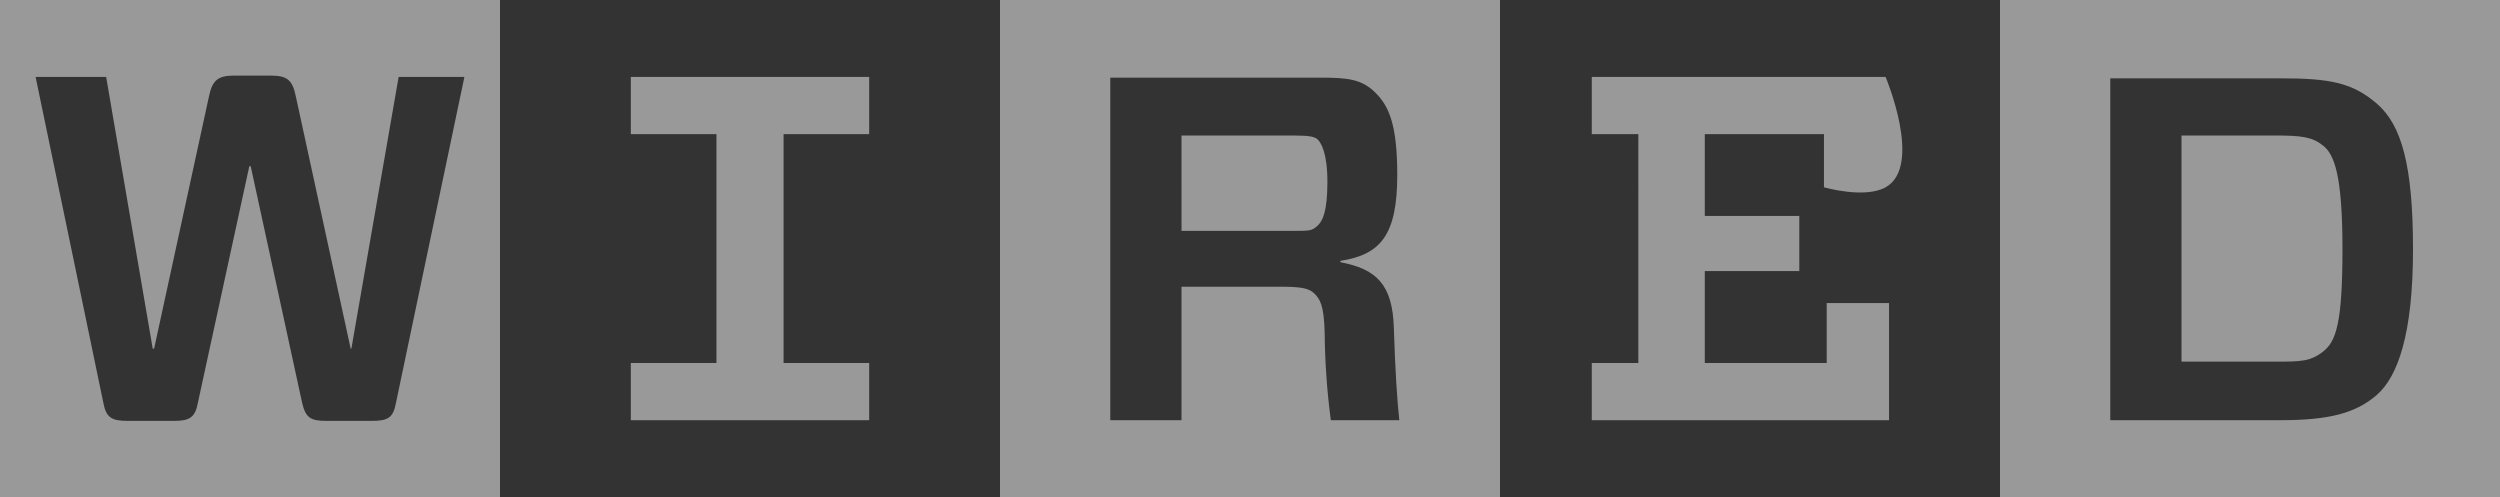 <svg width="176" height="35" fill="none" xmlns="http://www.w3.org/2000/svg"><rect width="100%" height="100%" fill="#333333" stroke="none"/><path d="M61.19 25.555v4.027H44.41v-4.027h6.028V9.445H44.41V5.418h16.78v4.027h-6.027v16.11h6.028zM32.693 5.418h-4.63l-3.327 19.13h-.048l-3.857-17.74c-.241-1.198-.627-1.486-1.784-1.486H16.49c-1.11 0-1.543.288-1.784 1.486l-3.858 17.74h-.096L7.474 5.418H2.507l4.774 22.966c.193 1.006.579 1.246 1.688 1.246h3.279c1.109 0 1.495-.24 1.687-1.294l3.617-16.637h.096l3.617 16.637c.24 1.054.578 1.294 1.687 1.294h3.231c1.157 0 1.495-.24 1.688-1.246l4.822-22.966zM35.2 35H0V0h35.2v35zm58.056-11.603c.018 2.069.162 4.134.434 6.185h4.822c-.145-1.294-.29-3.452-.386-6.52-.096-3.069-1.254-4.124-3.761-4.603v-.096c2.797-.431 4.002-1.774 4.002-6.041 0-3.548-.579-4.843-1.543-5.801-.964-.96-1.977-1.055-3.857-1.055H78.163v24.116h5.015v-9.397h6.944c1.446 0 2.025.096 2.41.48.386.383.676.815.724 2.732zm-10.078-7.144V9.541h7.956c1.11 0 1.447.096 1.64.288.193.191.675.863.675 2.972 0 2.11-.338 2.781-.724 3.117-.385.335-.53.335-1.639.335h-7.908zM105.6 35H70.4V0h35.2v35zm42.963-29.582v24.164h11.959c3.423 0 5.304-.48 6.799-1.774 1.494-1.294 2.555-4.315 2.555-10.26 0-5.945-.82-8.774-2.555-10.26-1.736-1.487-3.328-1.774-6.799-1.774h-11.959v-.096zM164.91 17.5c0 5.178-.434 6.52-1.351 7.24-.916.719-1.591.719-3.375.719h-6.606V9.54h6.606c1.832 0 2.604.096 3.375.72.772.623 1.351 2.06 1.351 7.287V17.5zM176 35h-35.2V0H176v35zM112.061 9.445V5.418h20.686s2.648 6.287 0 7.767c-1.48.826-4.34 0-4.34 0v-3.74h-8.39V15.2h6.654v3.883h-6.654v6.473h8.583v-4.22h4.388v8.247h-20.927v-4.027h3.278V9.445h-3.278z" fill="#fff" fill-opacity=".5"/></svg>